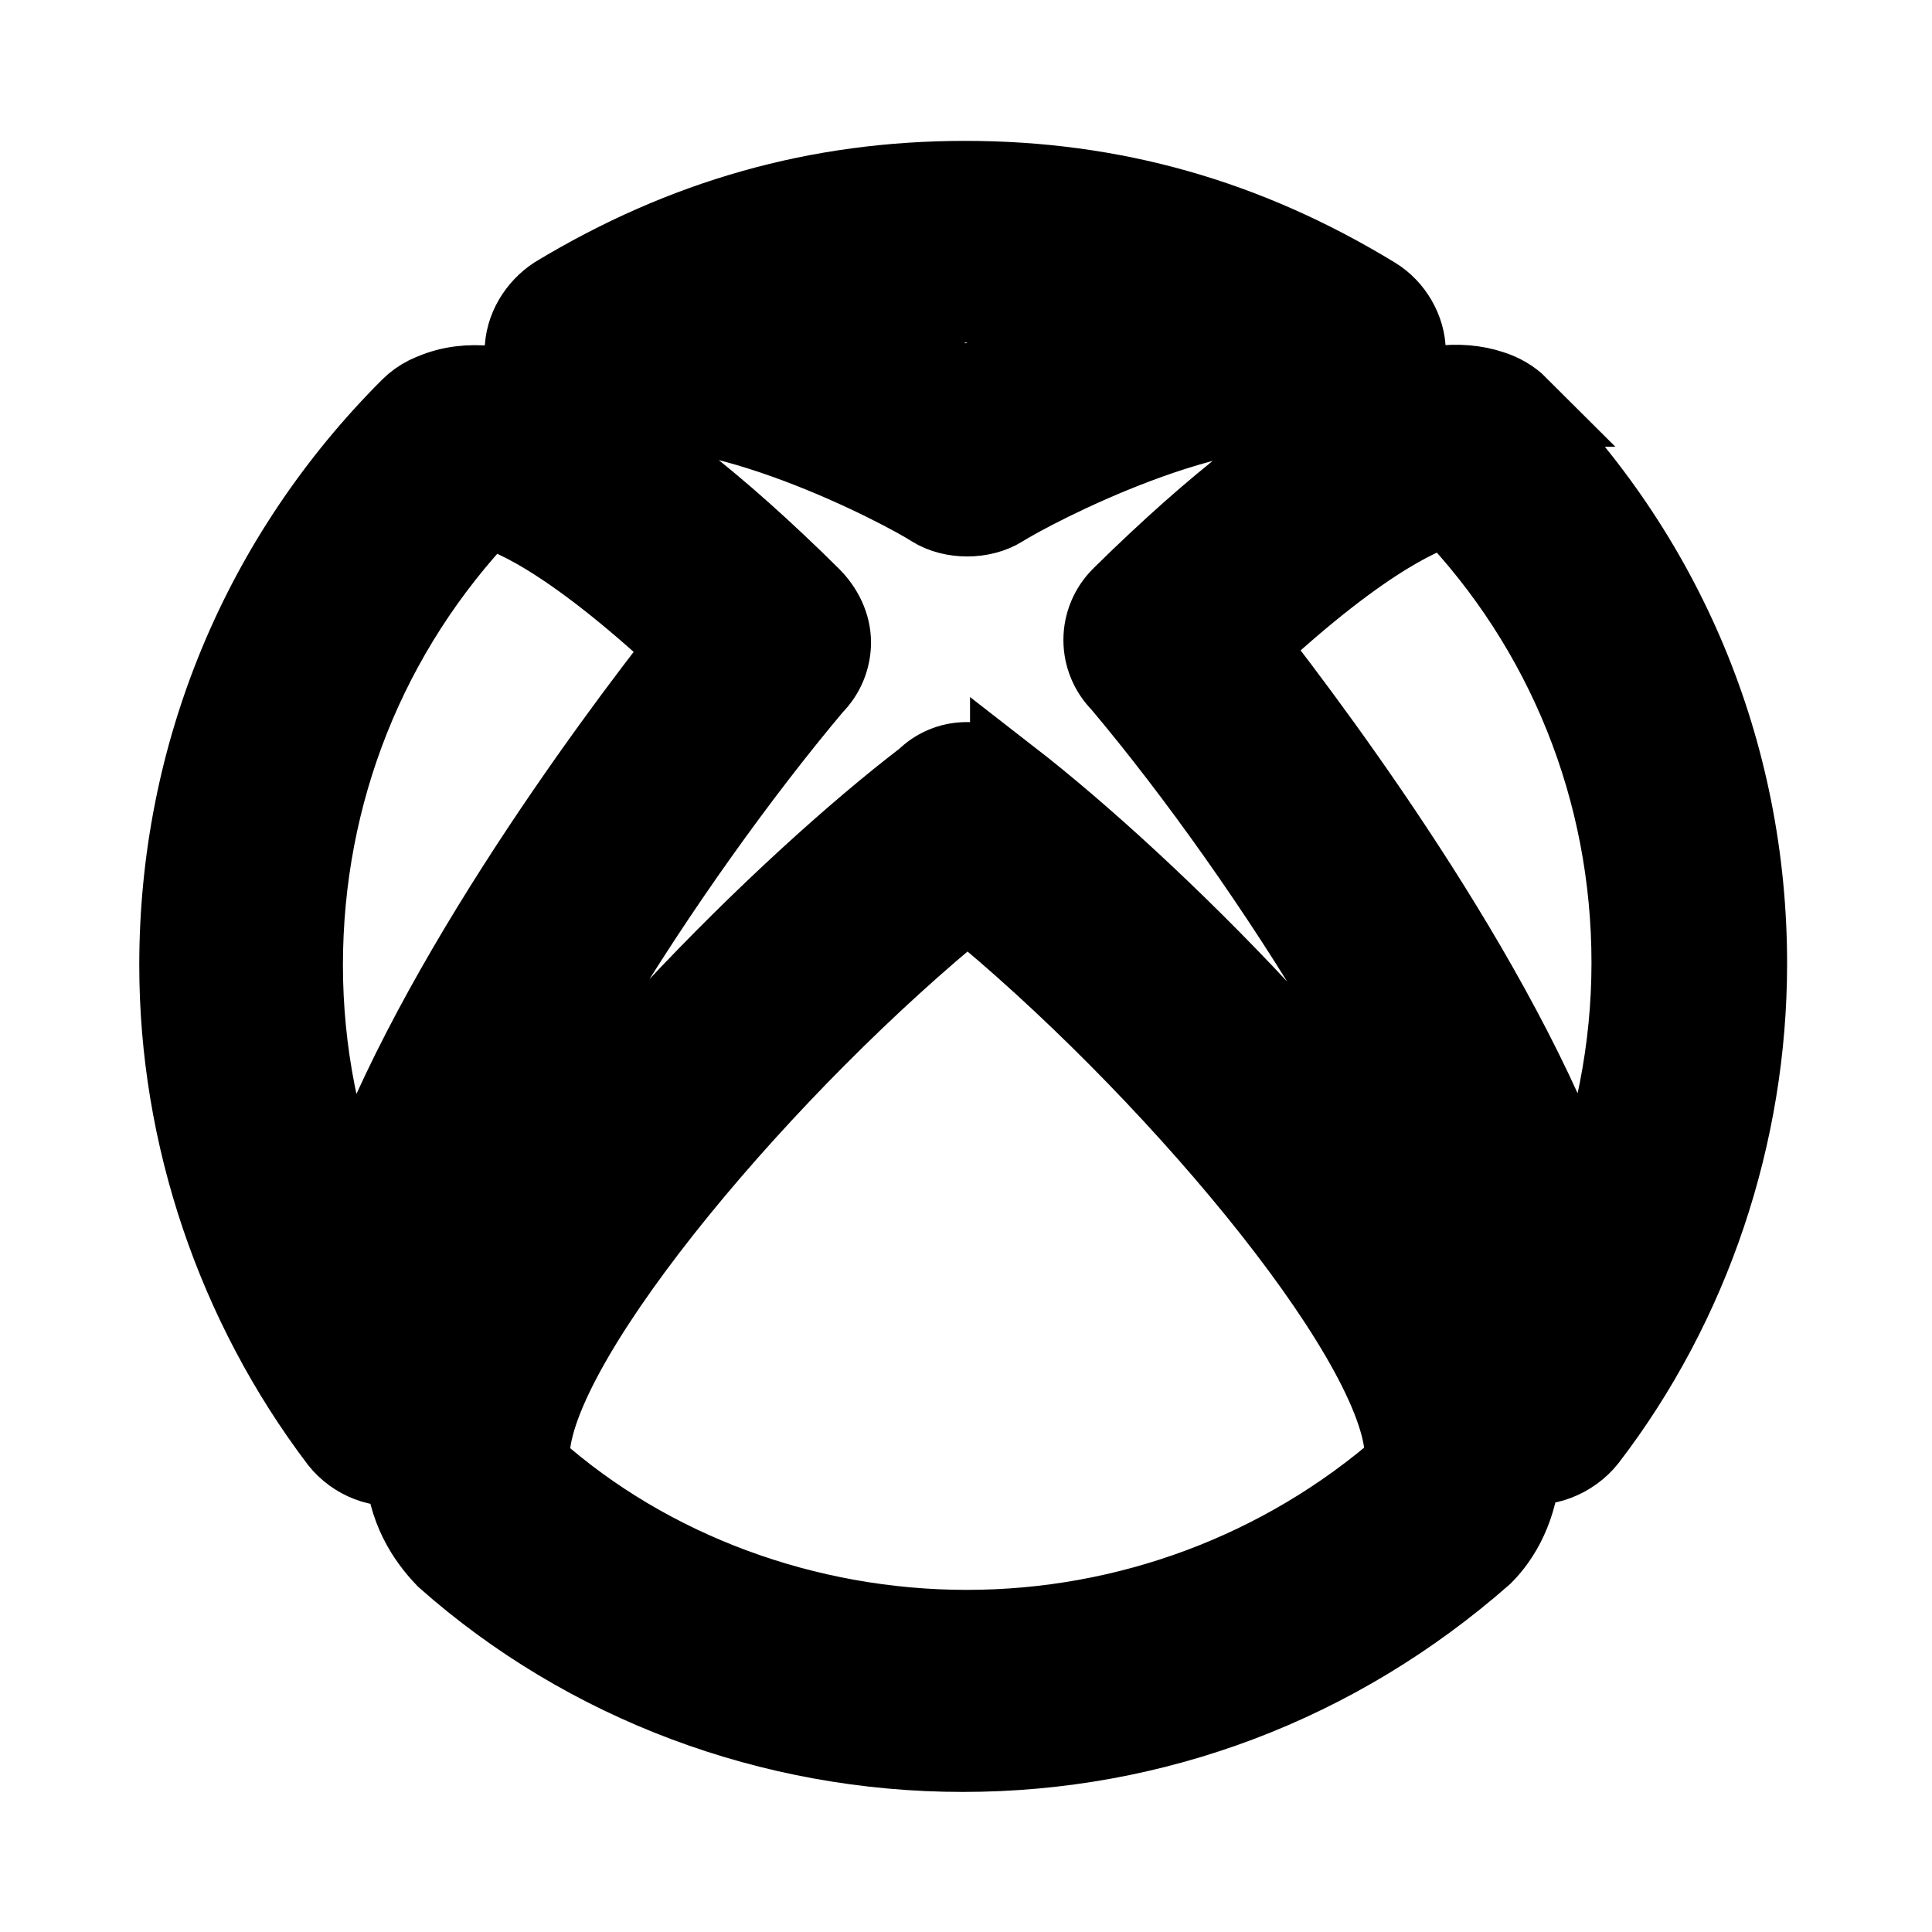 <svg viewBox="0 0 24 24" fill="currentColor" stroke="currentColor" xmlns="http://www.w3.org/2000/svg">
<path d="M18.86 5.05C18.77 4.96 18.65 4.89 18.52 4.85C18.13 4.72 17.65 4.78 17.08 5.02C17.3 4.88 17.46 4.64 17.46 4.37C17.46 4.1 17.3 3.83 17.07 3.69C15.48 2.72 13.82 2.25 11.99 2.25C10.16 2.25 8.5 2.72 6.91 3.68C6.68 3.83 6.52 4.09 6.52 4.37C6.52 4.65 6.7 4.92 6.95 5.05C6.32 4.77 5.8 4.71 5.38 4.89C5.38 4.89 5.33 4.91 5.31 4.92C5.23 4.96 5.16 5.01 5.1 5.07C3.25 6.92 2.23 9.37 2.23 11.99C2.23 14.11 2.94 16.2 4.22 17.89C4.41 18.13 4.73 18.26 5.03 18.19C5.06 18.74 5.3 19.1 5.54 19.35C7.29 20.9 9.58 21.76 11.96 21.76C14.34 21.76 16.6 20.91 18.42 19.31C18.63 19.1 18.86 18.73 18.89 18.17C19.18 18.25 19.52 18.11 19.71 17.87C21 16.19 21.7 14.09 21.7 11.97C21.7 9.34 20.67 6.89 18.81 5.05H18.86ZM13.95 3.98C13.13 4.25 12.42 4.6 12 4.83C11.59 4.61 10.87 4.26 10.05 3.98C11.29 3.68 12.7 3.68 13.94 3.98H13.95ZM4.37 15.1C3.97 14.12 3.76 13.06 3.76 11.99C3.76 9.85 4.56 7.84 6.03 6.3C6.27 6.35 7.02 6.61 8.55 8.04C7.58 9.27 5.22 12.45 4.37 15.1ZM17.44 18.22C15.94 19.53 14.01 20.25 12.01 20.25C10.01 20.25 8.06 19.53 6.62 18.25C6.57 18.2 6.57 18.07 6.58 18C6.69 16.54 9.55 13.17 12.02 11.17C14.48 13.17 17.34 16.54 17.45 18C17.45 18.07 17.45 18.2 17.45 18.21L17.44 18.22ZM12.55 9.69C12.41 9.56 12.23 9.47 12.02 9.47H12.01C11.81 9.47 11.63 9.55 11.5 9.68C9.81 10.97 6.8 13.91 5.6 16.29C5.95 14.29 8.28 10.67 10.1 8.51C10.24 8.37 10.32 8.18 10.32 7.98C10.32 7.77 10.22 7.57 10.07 7.42C8.9 6.26 7.89 5.48 7.07 5.08C7.21 5.13 7.36 5.15 7.51 5.12C8.86 4.82 11.22 6.06 11.59 6.3C11.83 6.45 12.2 6.45 12.44 6.3C12.82 6.06 15.17 4.82 16.52 5.12C16.65 5.15 16.78 5.14 16.91 5.1C16.09 5.5 15.1 6.27 13.96 7.39L13.93 7.42C13.79 7.56 13.71 7.75 13.71 7.95C13.71 8.15 13.79 8.34 13.93 8.48C15.8 10.7 18.07 14.31 18.42 16.28C17.22 13.91 14.25 11 12.55 9.68V9.69ZM19.65 15.08C18.8 12.43 16.44 9.25 15.48 8.02C17 6.6 17.76 6.34 17.99 6.28C19.46 7.81 20.27 9.82 20.27 11.96C20.27 13.03 20.06 14.09 19.66 15.07L19.65 15.08Z" />
</svg>

